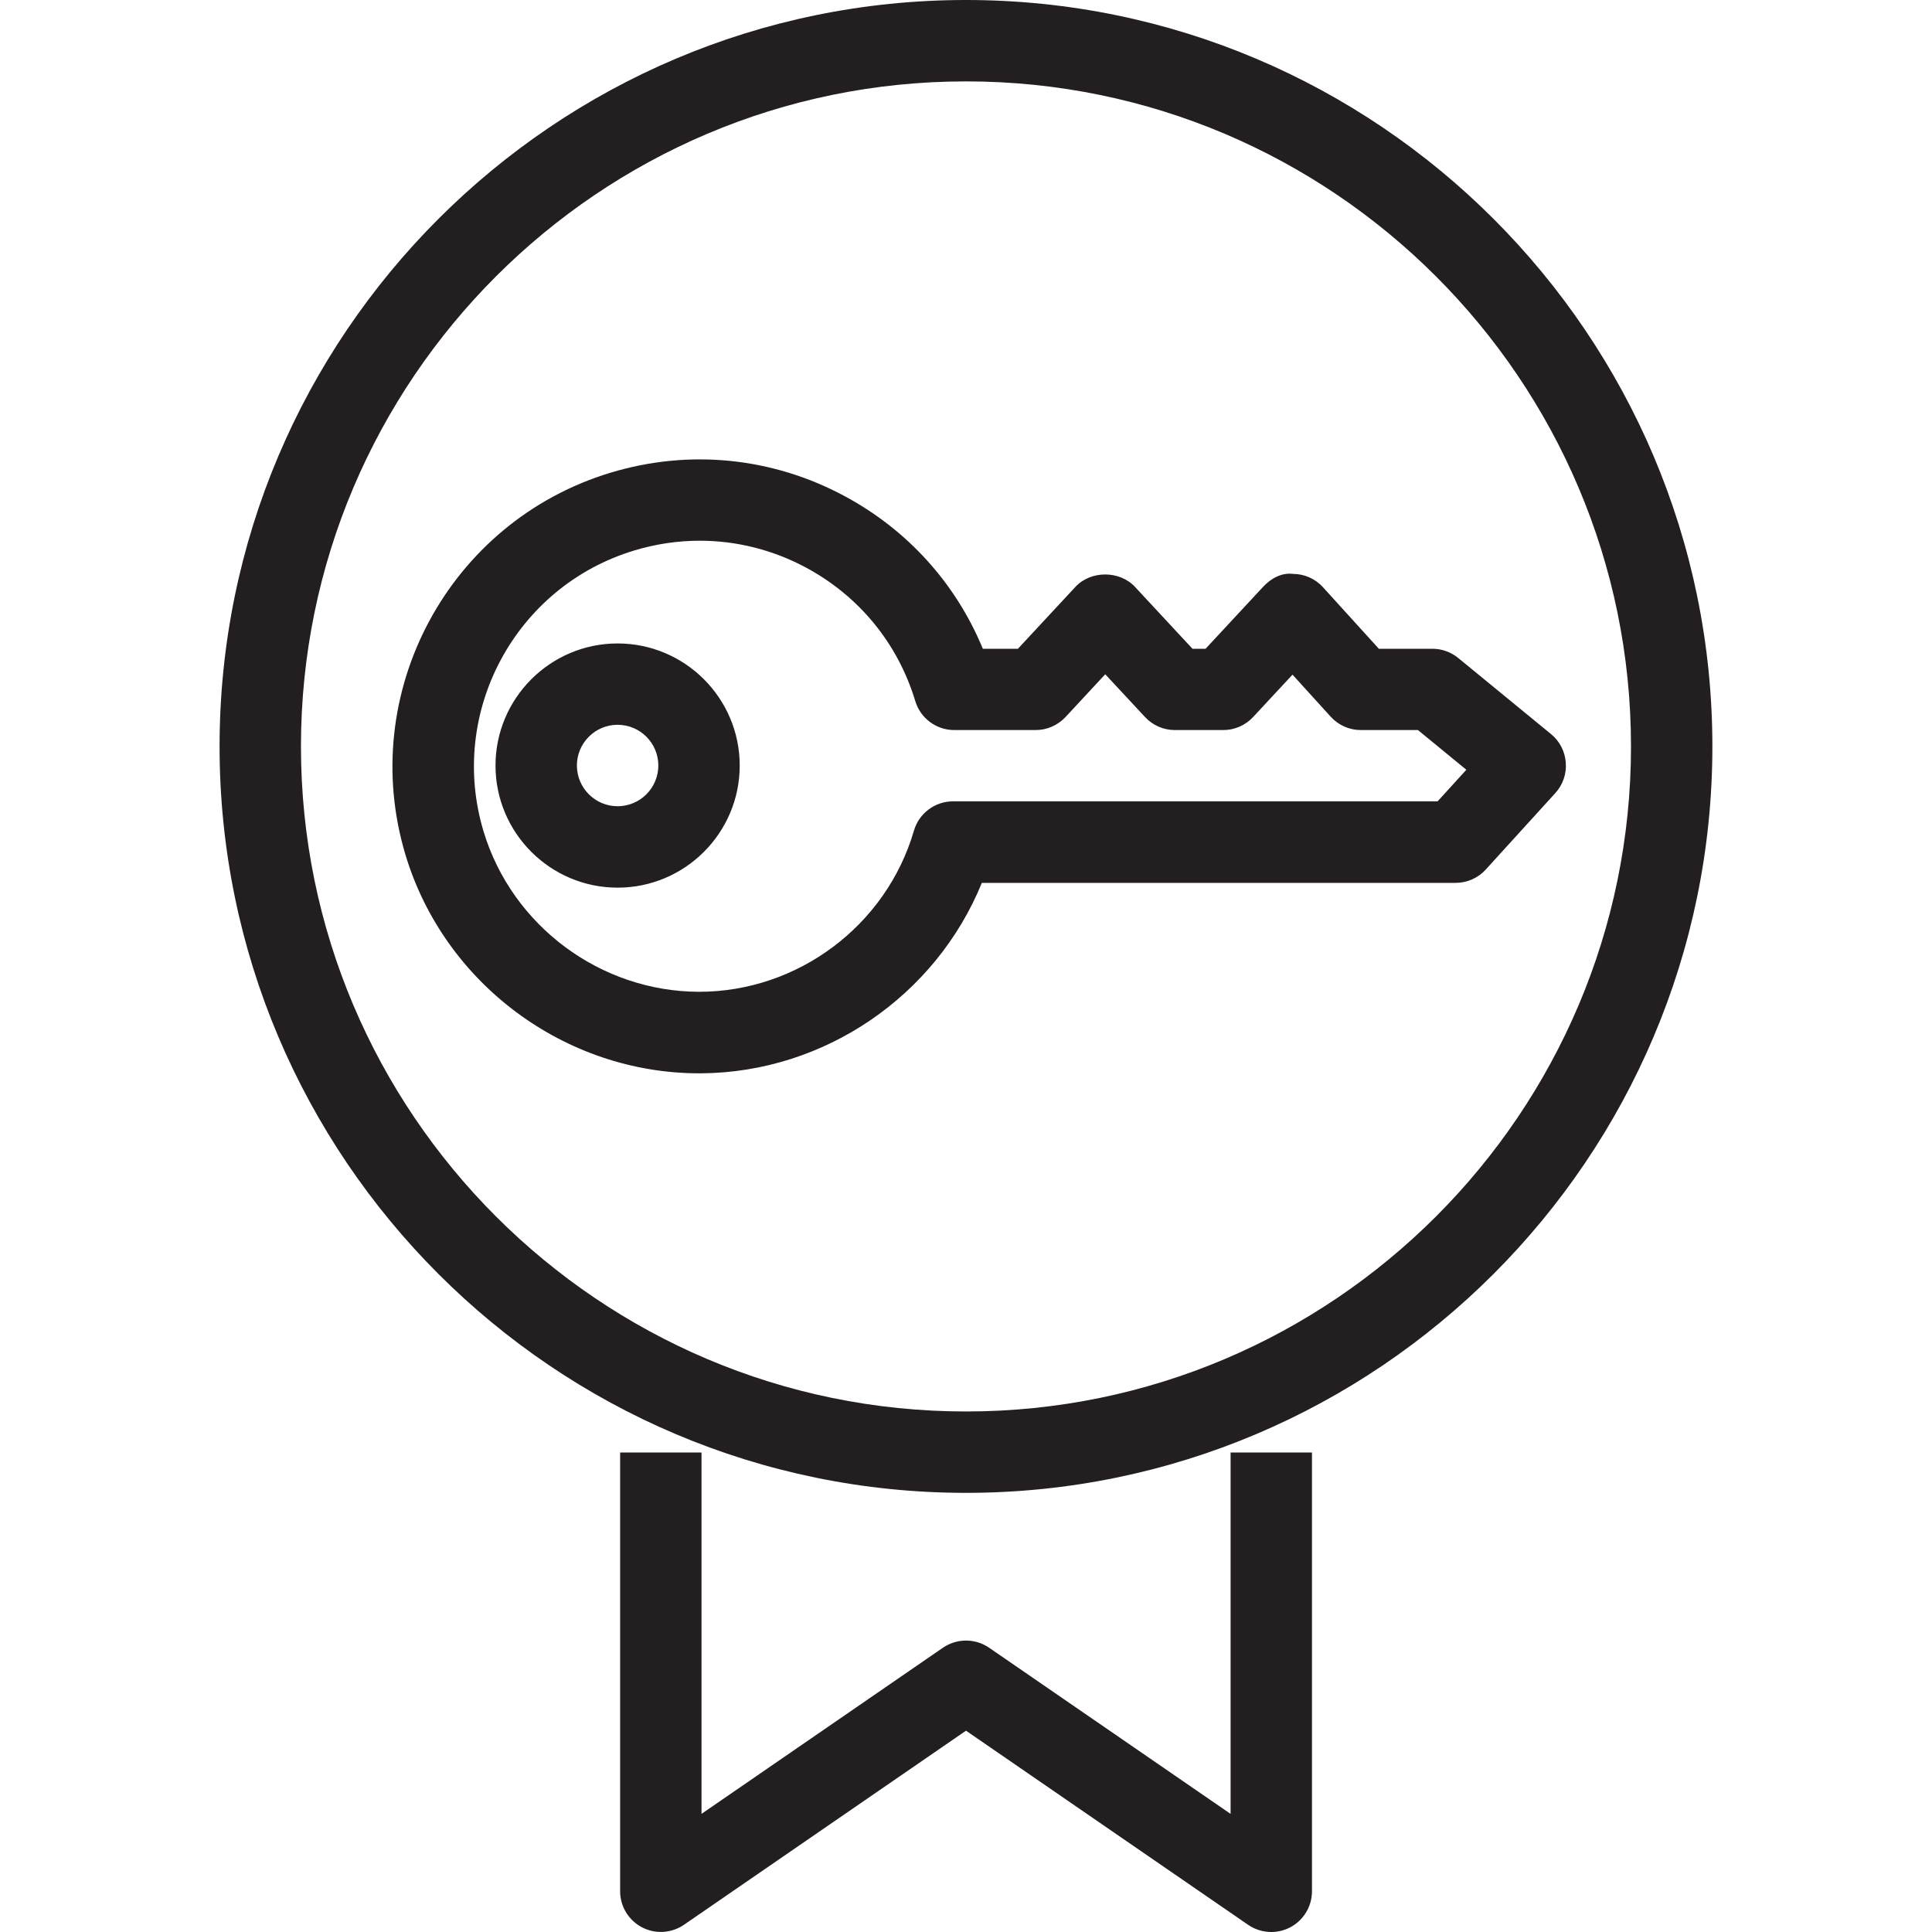 <?xml version="1.0" encoding="utf-8"?>
<!-- Generator: Adobe Illustrator 23.0.1, SVG Export Plug-In . SVG Version: 6.00 Build 0)  -->
<svg version="1.1" id="Layer_1" xmlns="http://www.w3.org/2000/svg" xmlns:xlink="http://www.w3.org/1999/xlink" x="0px" y="0px"
	 viewBox="0 0 40 40" style="enable-background:new 0 0 40 40;" xml:space="preserve">
<style type="text/css">
	.st0{fill:#231F20;}
</style>
<path class="st0" d="M32.112,15.198l-1.921-1.575c-0.151-0.123-0.339-0.191-0.534-0.191h-1.109l-1.157-1.274
	c-0.158-0.175-0.383-0.275-0.619-0.276c-0.241-0.03-0.462,0.096-0.622,0.269l-1.191,1.282H24.69l-1.191-1.282
	c-0.319-0.343-0.917-0.343-1.234,0l-1.191,1.282h-0.725c-0.559-1.354-1.559-2.463-2.867-3.164c-1.496-0.803-3.215-0.974-4.839-0.483
	c-3.354,1.013-5.259,4.565-4.246,7.919c0.804,2.662,3.302,4.517,6.082,4.517h0.033c2.559-0.016,4.863-1.605,5.816-3.943h9.809
	c0.237,0,0.464-0.1,0.624-0.276l1.441-1.584c0.155-0.171,0.234-0.398,0.216-0.628C32.402,15.558,32.291,15.344,32.112,15.198z
	 M29.764,16.591H19.731c-0.374,0-0.704,0.247-0.809,0.607c-0.573,1.964-2.402,3.336-4.449,3.336h-0.005
	c-2.037-0.006-3.867-1.367-4.456-3.319c-0.744-2.464,0.655-5.074,3.12-5.818c0.446-0.135,0.902-0.202,1.355-0.202
	c0.76,0,1.512,0.187,2.2,0.556c1.099,0.59,1.903,1.571,2.263,2.765c0.107,0.355,0.435,0.599,0.807,0.599h1.685
	c0.234,0,0.458-0.098,0.618-0.269l0.823-0.886l0.824,0.886c0.16,0.172,0.383,0.269,0.617,0.269h1.003
	c0.235,0,0.458-0.098,0.617-0.269l0.816-0.878l0.791,0.871c0.16,0.176,0.386,0.276,0.624,0.276h1.182l1.002,0.822L29.764,16.591z
	 M12.787,13.322c-1.394,0-2.528,1.134-2.528,2.528s1.134,2.528,2.528,2.528s2.528-1.134,2.528-2.528S14.181,13.322,12.787,13.322z
	 M12.787,16.692c-0.465,0-0.843-0.378-0.843-0.843s0.378-0.843,0.843-0.843s0.843,0.378,0.843,0.843S13.252,16.692,12.787,16.692z
	 M20,0C11.479,0,4.546,6.932,4.546,15.454S11.479,30.908,20,30.908s15.453-6.933,15.453-15.454S28.522,0,20,0z M20,29.223
	c-7.592,0-13.769-6.177-13.769-13.769S12.408,1.685,20,1.685s13.768,6.177,13.768,13.769C33.769,23.046,27.592,29.223,20,29.223z
	 M25.477,37.554l-4.999-3.44c-0.288-0.197-0.667-0.197-0.955,0l-4.999,3.44v-7.482h-1.685v9.084c0,0.313,0.174,0.6,0.451,0.746
	c0.276,0.146,0.612,0.125,0.87-0.051L20,35.832l5.842,4.02C25.986,39.95,26.152,40,26.32,40c0.134,0,0.269-0.032,0.393-0.097
	c0.276-0.146,0.45-0.433,0.45-0.746v-9.084h-1.685v7.481H25.477z"/>
</svg>
